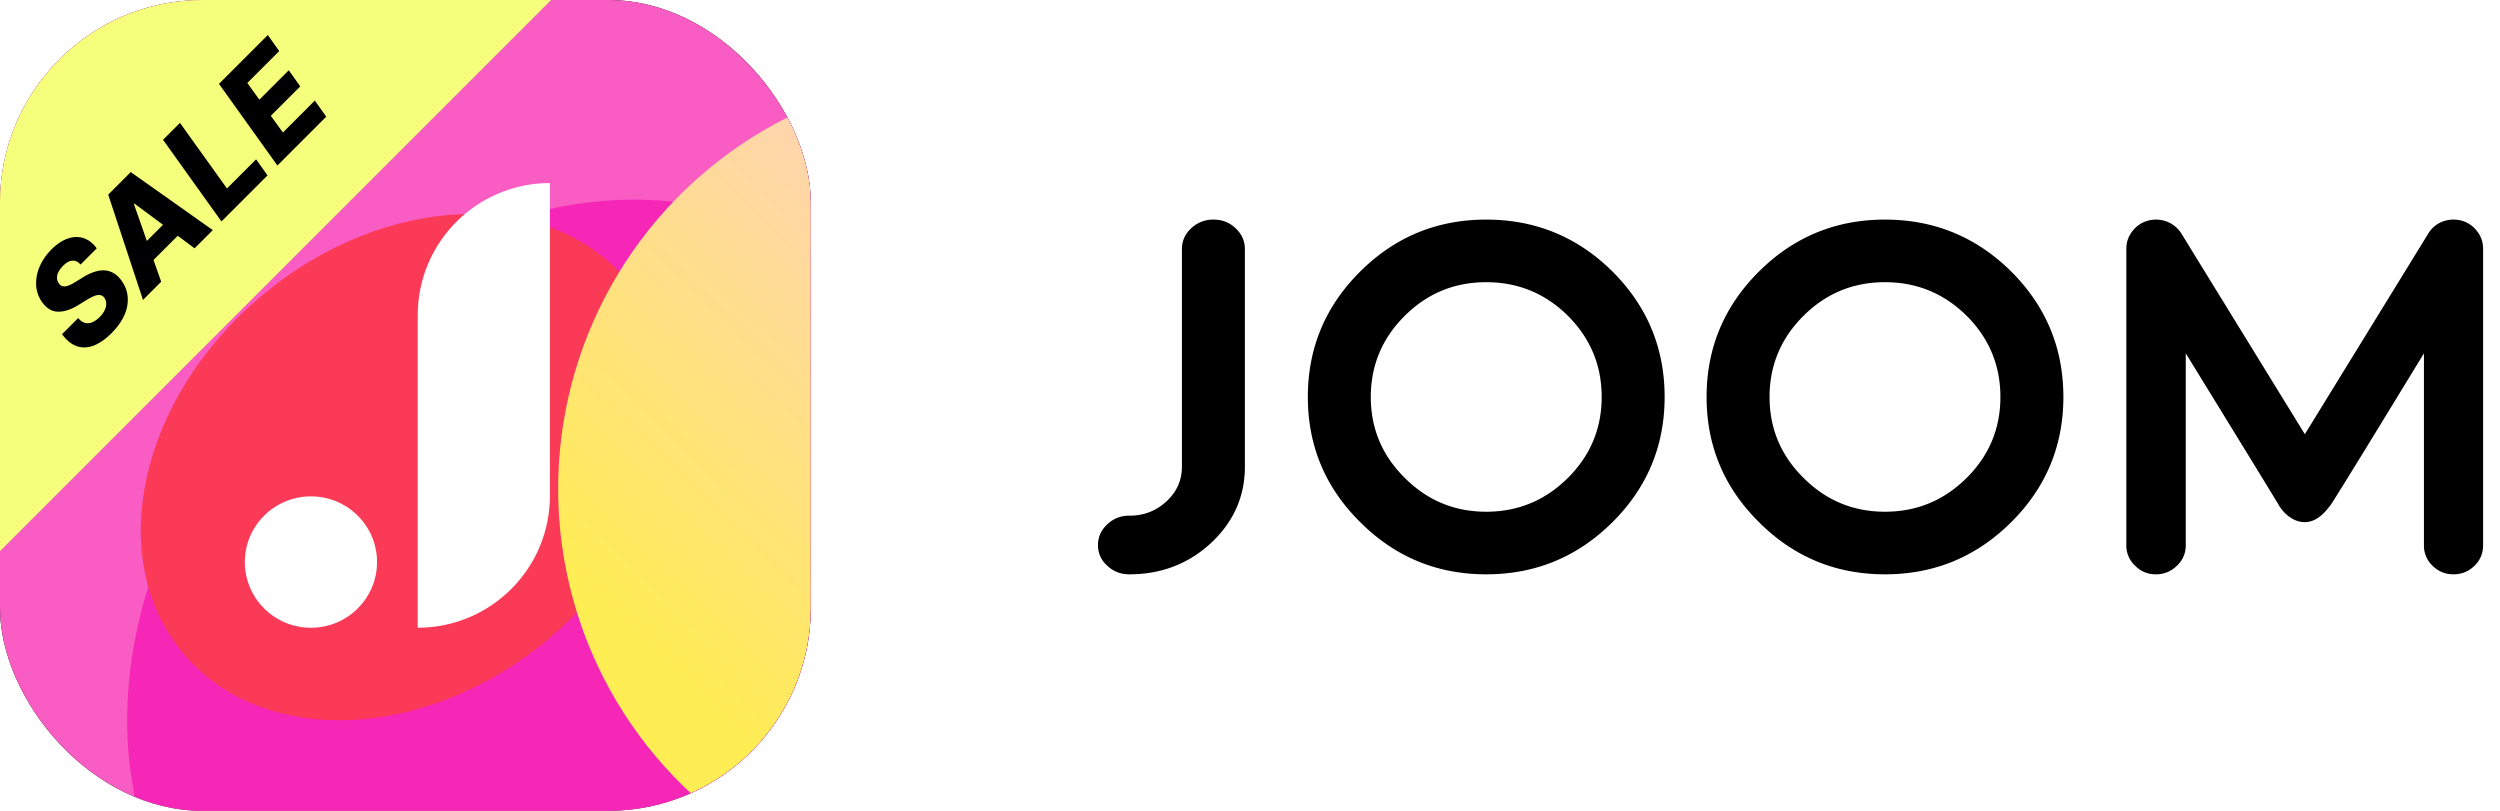 <?xml version="1.0" ?>
<svg xmlns:xlink="http://www.w3.org/1999/xlink" xmlns="http://www.w3.org/2000/svg" viewBox="0 0 148 48" role="img">
	<g clip-path="url(#a)">
		<rect width="48" height="48" fill="#fff" rx="12"/>
		<rect width="48" height="48" fill="#000" rx="12"/>
		<g clip-path="url(#b)">
			<rect width="48" height="48" fill="#F95CC3" rx="9.563"/>
			<g filter="url(#c)">
				<ellipse cx="31.51" cy="36.446" fill="#F626B6" rx="21.001" ry="27.215" transform="rotate(-138 31.51 36.446)"/>
			</g>
			<g filter="url(#d)">
				<ellipse cx="23.996" cy="27.654" fill="#FA3A57" rx="13.241" ry="17.159" transform="rotate(-130 23.996 27.654)"/>
			</g>
			<g filter="url(#e)">
				<circle cx="57.638" cy="28.941" r="24.596" fill="url(#f)" transform="rotate(50 57.638 28.941)"/>
			</g>
			<g fill="#fff" clip-path="url(#g)">
				<path d="M32.556 29.345c0 4.317-3.504 7.817-7.826 7.817V18.655c0-4.318 3.504-7.818 7.826-7.818v18.508Zm-14.148 7.818c2.161 0 3.913-1.741 3.913-3.89 0-2.147-1.752-3.888-3.913-3.888-2.162 0-3.914 1.74-3.914 3.889 0 2.148 1.752 3.889 3.914 3.889Z"/>
			</g>
			<path fill="url(#h)" d="M43.154 25.875h17.015V53.78H43.154z" transform="rotate(41 43.154 25.875)"/>
			<path fill="#F5FF7B" d="M0 16.688V0h32.625L0 32.625V16.687Z"/>
			<path fill="#000" d="M4.767 15.663c-.142-.164-.3-.241-.476-.233-.174.007-.359.108-.554.303-.13.13-.224.258-.282.383a.719.719 0 0 0-.079.355c.006.11.04.21.104.301a.398.398 0 0 0 .172.152.424.424 0 0 0 .224.026c.085-.012.177-.04.276-.085.1-.046.205-.104.316-.174l.42-.259a3.08 3.08 0 0 1 .691-.334c.219-.073.425-.103.62-.09.192.013.373.069.54.169.167.1.32.247.458.441.218.305.34.633.364.984a2.2 2.2 0 0 1-.204 1.067c-.161.36-.414.713-.76 1.059-.345.345-.69.587-1.036.725-.346.135-.678.15-.998.046-.32-.104-.616-.342-.89-.714l.959-.958a.79.79 0 0 0 .384.283.67.67 0 0 0 .433-.028c.15-.058.299-.16.446-.308.135-.135.235-.27.3-.409a.859.859 0 0 0 .093-.396.581.581 0 0 0-.11-.337.368.368 0 0 0-.239-.161.637.637 0 0 0-.342.046c-.132.049-.289.13-.47.243l-.516.314c-.426.259-.82.385-1.18.378-.359-.008-.67-.195-.933-.56a1.89 1.89 0 0 1-.357-.996 2.46 2.46 0 0 1 .2-1.1c.156-.37.392-.714.707-1.03.322-.321.646-.537.974-.646.328-.112.64-.118.933-.018.295.097.552.297.772.601l-.96.96Zm4.775 1.015-1.077 1.077-2.059-6.233 1.334-1.335 4.857 3.436L11.52 14.7l-3.557-2.646-.033.032 1.612 4.592ZM8.04 14.917l2.251-2.252.632.891-2.252 2.251-.631-.89Zm5.07-1.807L9.652 8.276l1.002-1.002 2.782 3.883 1.725-1.725.676.951-2.727 2.727Zm3.312-3.312-3.458-4.834 2.89-2.891.677.951-1.889 1.889.713.988 1.74-1.741.68.953-1.742 1.742.715.99 1.889-1.89.676.952-2.891 2.891Z"/>
		</g>
	</g>
	<path fill="#000" fill-rule="evenodd" d="M69.97 27.63V14.743c0-.479.183-.889.55-1.23A1.87 1.87 0 0 1 71.841 13c.514 0 .95.17 1.306.513.366.341.55.751.55 1.23V27.63c0 1.757-.666 3.26-1.997 4.51-1.342 1.24-2.957 1.86-4.844 1.86-.514 0-.95-.17-1.306-.513a1.577 1.577 0 0 1-.55-1.215c0-.478.183-.888.55-1.23a1.816 1.816 0 0 1 1.306-.513c.86 0 1.593-.283 2.202-.85.608-.565.912-1.249.912-2.05Zm22.85-8.937c-1.343-1.325-2.954-1.987-4.835-1.987-1.881 0-3.488.662-4.82 1.987-1.342 1.335-2.014 2.937-2.014 4.807 0 1.87.672 3.468 2.014 4.793 1.332 1.334 2.939 2.001 4.82 2.001 1.88 0 3.492-.667 4.834-2.002 1.333-1.325 2-2.922 2-4.792 0-1.87-.667-3.472-2-4.807Zm2.637 12.221C93.387 32.971 90.897 34 87.985 34c-2.912 0-5.398-1.029-7.457-3.086-2.07-2.047-3.104-4.518-3.104-7.414s1.035-5.372 3.104-7.429C82.587 14.024 85.073 13 87.985 13s5.403 1.024 7.472 3.071c2.059 2.057 3.089 4.533 3.089 7.429s-1.03 5.367-3.09 7.414Zm20.968-12.22c-1.342-1.326-2.953-1.988-4.834-1.988-1.881 0-3.488.662-4.82 1.987-1.342 1.335-2.013 2.937-2.013 4.807 0 1.87.671 3.468 2.013 4.793 1.332 1.334 2.939 2.001 4.82 2.001 1.881 0 3.492-.667 4.834-2.002 1.333-1.325 1.999-2.922 1.999-4.792 0-1.87-.666-3.472-1.999-4.807Zm2.638 12.22c-2.069 2.057-4.56 3.086-7.472 3.086-2.912 0-5.398-1.029-7.457-3.086-2.069-2.047-3.104-4.518-3.104-7.414s1.035-5.372 3.104-7.429c2.059-2.047 4.545-3.071 7.457-3.071s5.403 1.024 7.472 3.071c2.059 2.057 3.089 4.533 3.089 7.429s-1.03 5.367-3.089 7.414Zm15.855-.99c-.211-.371-5.521-9.007-5.521-9.007v11.36c0 .477-.174.881-.52 1.212-.346.34-.762.511-1.247.511-.485 0-.895-.17-1.232-.511a1.613 1.613 0 0 1-.519-1.212V14.725c0-.389.119-.734.356-1.036a1.72 1.72 0 0 1 .935-.628 1.816 1.816 0 0 1 1.113.058c.366.146.653.385.861.716l7.303 11.871 7.302-11.871c.198-.331.48-.57.846-.716a1.863 1.863 0 0 1 1.129-.058c.376.107.682.316.92.628.237.302.356.647.356 1.037v17.551c0 .477-.168.881-.505 1.212-.346.34-.762.511-1.246.511-.485 0-.901-.17-1.247-.511a1.633 1.633 0 0 1-.505-1.212v-11.36s-5.26 8.636-5.536 8.994c-.276.359-.776 1-1.522 1-.745 0-1.31-.617-1.521-.988Z" clip-rule="evenodd"/>
	<defs>
		<clipPath id="a">
			<rect width="48" height="48" fill="#fff" rx="12"/>
		</clipPath>
		<clipPath id="b">
			<rect width="48" height="48" fill="#fff" rx="9.563"/>
		</clipPath>
		<clipPath id="g">
			<rect width="29.25" height="29.25" x="9.375" y="9.375" fill="#fff" rx="4.095"/>
		</clipPath>
		<filter id="c" width="89.251" height="90.477" x="-13.115" y="-8.792" color-interpolation-filters="sRGB" filterUnits="userSpaceOnUse">
			<feFlood flood-opacity="0" result="BackgroundImageFix"/>
			<feBlend in="SourceGraphic" in2="BackgroundImageFix" result="shape"/>
			<feGaussianBlur result="effect1_foregroundBlur_201_18001" stdDeviation="10.313"/>
		</filter>
		<filter id="d" width="59.395" height="58.147" x="-5.701" y="-1.419" color-interpolation-filters="sRGB" filterUnits="userSpaceOnUse">
			<feFlood flood-opacity="0" result="BackgroundImageFix"/>
			<feBlend in="SourceGraphic" in2="BackgroundImageFix" result="shape"/>
			<feGaussianBlur result="effect1_foregroundBlur_201_18001" stdDeviation="7.031"/>
		</filter>
		<filter id="e" width="111.435" height="111.435" x="1.92" y="-26.776" color-interpolation-filters="sRGB" filterUnits="userSpaceOnUse">
			<feFlood flood-opacity="0" result="BackgroundImageFix"/>
			<feBlend in="SourceGraphic" in2="BackgroundImageFix" result="shape"/>
			<feGaussianBlur result="effect1_foregroundBlur_201_18001" stdDeviation="15.56"/>
		</filter>
		<linearGradient id="f" x1="51.911" x2="57.638" y1="-1.185" y2="53.537" gradientUnits="userSpaceOnUse">
			<stop stop-color="#FFC2F2"/>
			<stop offset=".926" stop-color="#FFED54"/>
		</linearGradient>
		<pattern id="h" width="1" height="1" patternContentUnits="objectBoundingBox">
			<use xlink:href="#i" transform="matrix(0 0 0 0 0 -.001)"/>
		</pattern>
	</defs>
</svg>